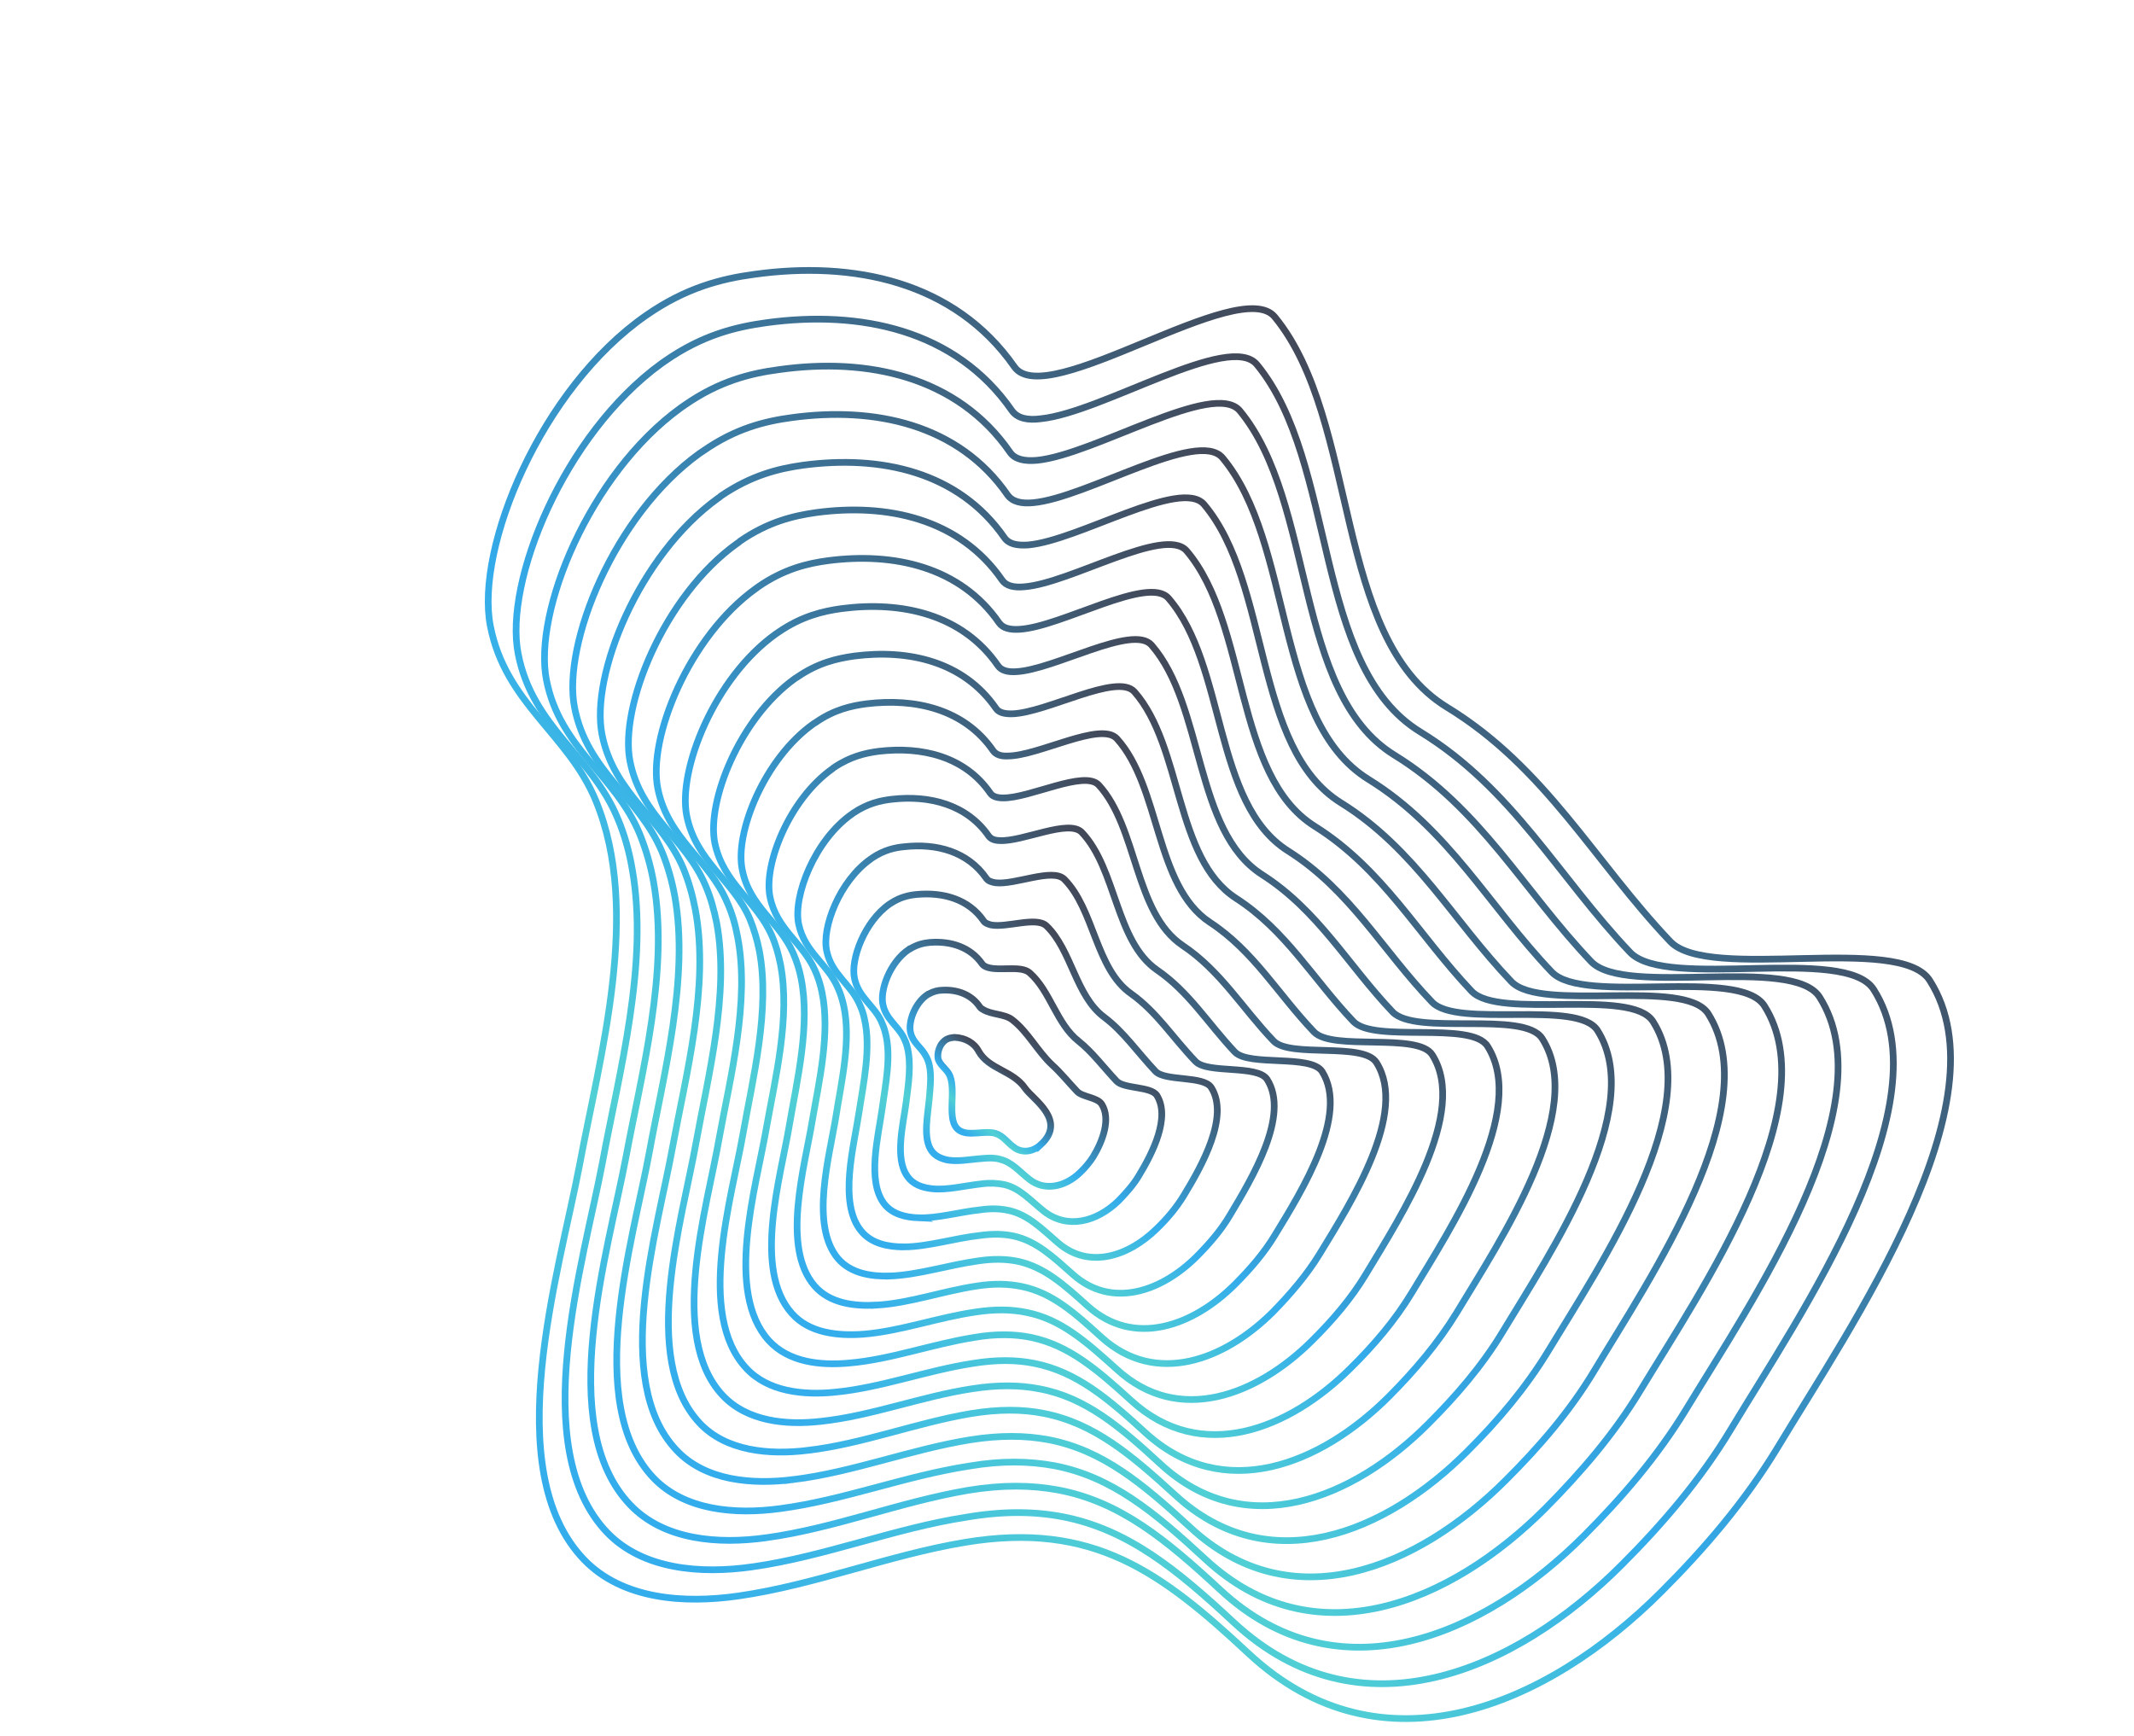 <svg xmlns="http://www.w3.org/2000/svg" fill="none" viewBox="0 0 955 777"><g stroke-miterlimit="10" stroke-width="3" opacity=".8"><path stroke="url(#a)" d="M465.785 512.298c-4.104 3.809-8.967 3.49-11.835 1.335-2.983-2.017-4.934-5.274-8.467-6.35-4.84-1.466-12.202 1.496-16.286-1.438-6.241-4.264-.673-18.511-4.598-25.276-1.354-2.293-3.649-3.737-4.636-6.191-.873-2.592.341-7.409 3.735-9.246 1.215-.619 2.477-.735 3.486-.827 4.725.205 8.74 2.382 10.737 6.143 4.568 8.233 15.418 8.641 20.858 16.667 3.511 5.022 18.86 14.305 7.006 25.183Z"/><path stroke="url(#b)" d="M423.147 518.99c-2.867-.755-5.276-2.062-6.791-4.722-3.191-5.687-1.153-15.414-.514-22.341.479-5.895 1.302-12.203-.558-17.249-.344-.986-.803-1.835-1.4-2.798-1.951-3.256-5.324-5.365-6.335-9.471-1.309-4.587 1.692-13.51 7.7-17.366.115-.138.115-.138.367-.161 2.179-1.217 4.174-1.654 6.078-1.7 6.835-.37 13.029 1.99 16.702 7.379.436.596.849.94 1.514 1.261 3.648 2.338 9.589 1.923 13.008 4.536 7.113 5.456 11.199 13.988 18.014 20.361 3.603 3.233 7.045 7.498 11.13 11.832 2.386 2.453 9.015 2.611 10.943 5.615 4.155 6.49.604 16.354-3.82 23.627-1.559 2.432-3.508 4.773-5.847 7.022-7.016 6.746-16.167 8.218-22.615 3.083-4.52-3.531-7.825-7.681-13.032-8.986-2.226-.688-4.772-.71-7.547-.456-6.193.438-12.179 1.748-16.997.534Z"/><path stroke="url(#c)" d="M416.958 532.023c-4.244-.503-8.305-1.786-10.944-5.616-5.692-8.003-1.844-22.983-.564-32.64 1.029-8.235 2.585-17.663.471-25.484-.39-1.491-1.033-2.958-1.653-4.174-2.755-5.091-7.596-7.956-9.043-14.057-1.746-6.582 3.042-19.613 11.688-25.236.114-.138.229-.276.367-.161 3.256-1.951 6.123-2.594 8.898-2.848 9.221-.715 18.122 2.034 23.401 9.693.573.711 1.376 1.146 2.294 1.444 5.254 1.81 15.047-.992 18.925 2.47 9.27 8.185 12.006 22.818 21.872 30.567 6.172 4.906 10.969 11.464 17.027 17.907 3.373 3.508 15.346 2.287 18.009 6.369 6.105 9.746-1.733 25.6-8.151 36.108-2.315 3.9-5.548 7.503-8.918 10.991-9.928 9.683-23.116 12.923-33.533 4.716-6.035-4.792-10.602-10.226-17.621-11.875-2.983-.618-6.309-.823-9.956-.363-7.936.852-15.757 2.966-22.569 2.189Z"/><path stroke="url(#d)" d="M410.77 545.052c-5.62-.25-11.469-1.624-15.072-6.256-7.941-10.342-2.536-30.552-.867-42.916 1.441-10.69 4.12-23.146 1.386-33.582-.437-1.995-1.241-3.83-2.044-5.664-3.421-6.811-9.982-10.41-11.752-18.644-1.93-8.601 4.531-25.6 15.653-33.358.114-.138.367-.161.481-.298 4.197-2.8 8.188-3.674 11.72-3.996 11.858-1.083 23.214 2.078 29.961 11.892.597.963 1.905 1.353 3.212 1.742 6.997 1.396 20.253-3.885 24.842.403 11.29 10.799 13.042 31.373 25.868 40.887 8.742 6.58 14.778 15.569 22.948 24.236 4.36 4.562 21.539 1.849 24.959 7.261 8.171 12.864-4.069 34.844-12.367 48.449-3.209 5.254-7.335 10.211-12.013 14.708-12.84 12.621-30.522 18.179-44.198 6.326-7.458-6.442-13.493-12.633-22.187-14.51-3.762-.801-7.845-.937-12.616-.247-9.45.99-19.105 3.907-27.914 3.567Z"/><path stroke="url(#e)" d="M404.584 558.083c-6.996.003-14.497-1.347-19.225-7.148-10.304-12.543-3.112-38.259-.916-53.215 1.99-13.03 5.401-28.606 2.437-41.565-.483-2.5-1.333-4.839-2.435-7.155-3.971-8.669-12.254-13.001-14.46-23.23-2.367-10.596 5.767-31.565 19.755-41.365.115-.138.367-.161.597-.436 5.274-3.535 10.136-4.615 14.425-5.006 14.359-1.566 28.306 2.121 36.661 14.206.872 1.192 2.179 1.582 3.992 1.925 8.625 1.12 25.71-6.8 30.896-1.549 13.447 13.527 13.963 40.066 29.863 51.207 11.564 8.23 18.725 19.788 28.845 30.312 5.347 5.617 27.733 1.411 32.025 8.015 10.237 15.983-6.542 43.974-16.697 60.929-3.965 6.723-9.261 12.804-14.97 18.54-15.867 15.696-37.953 23.183-55.117 7.959-8.994-7.955-16.383-15.04-26.637-17.284-4.542-.984-9.382-1.051-15.162-.269-11.583 1.313-23.074 5.033-33.877 5.129Z"/><path stroke="url(#f)" d="M398.395 571.114c-8.624.279-17.662-1.185-23.354-7.789-12.69-14.996-3.803-45.828-.966-63.514 2.402-15.484 6.936-34.088 3.466-49.799-.644-2.867-1.539-5.711-2.802-8.394-4.638-10.389-14.641-15.454-17.307-27.931-2.666-12.477 7.118-37.667 23.858-49.372.115-.138.482-.299.596-.436 6.352-4.269 12.086-5.556 17.247-6.155 16.744-1.911 33.536 2.28 43.359 16.52 1.01 1.307 2.593 1.926 4.887 1.971 10.23.592 31.03-9.83 36.813-3.616 15.49 16.394 14.999 48.622 33.607 61.551 14.248 9.765 22.649 23.754 34.765 36.64 6.334 6.672 33.926.972 39.09 8.769 12.188 19.24-8.878 53.219-21.05 73.157-4.859 8.076-11.187 15.396-18.066 22.257-18.778 18.633-45.129 28.163-65.781 9.569-10.532-9.469-19.275-17.447-31.341-20.034-5.185-1.053-10.919-1.166-17.571-.177-13.44 1.864-26.651 6.25-39.45 6.783Z"/><path stroke="url(#g)" d="M392.208 584.146c-10.001.532-20.805-.771-27.621-8.544-15.054-17.197-4.495-53.397-1.131-73.676 3.066-17.961 8.218-39.548 4.38-57.896-.69-3.372-1.769-6.835-3.192-9.885-5.442-12.224-17.051-18.16-20.016-32.518-3.102-14.472 8.469-43.768 27.823-57.493.229-.275.482-.298.711-.574 7.43-5.003 14.035-6.497 20.068-7.302 19.381-2.279 38.628 2.323 49.92 18.719 1.033 1.56 3.12 2.132 5.666 2.154 11.974.179 36.374-12.608 42.845-5.821 17.51 19.008 15.92 57.315 37.602 71.871 16.933 11.302 26.597 27.974 40.663 42.717 7.321 7.727 40.233.396 46.041 9.66 14.253 22.359-11.329 62.602-25.38 85.637-5.754 9.43-13.228 18.127-21.023 26.089-21.691 21.571-52.308 33.144-76.562 11.317-12.07-10.982-22.051-19.992-35.792-22.808-5.965-1.236-12.594-1.394-20.117-.198-15.183 2.277-30.205 7.719-44.885 8.551Z"/><path stroke="url(#h)" d="M386.02 597.177c-11.377.785-23.971-.609-31.636-9.322-17.555-19.513-5.048-60.852-1.181-83.975 3.478-20.416 9.501-45.008 5.294-65.994-.735-3.876-1.975-7.706-3.583-11.376-6.107-13.943-19.436-20.613-22.723-37.104-3.539-16.467 9.82-49.87 31.925-65.5.367-.161.596-.436.963-.597 8.255-5.715 15.985-7.438 22.774-8.313 21.767-2.623 43.72 2.368 56.619 21.034 1.308 1.788 3.533 2.476 6.446 2.337 13.74.017 41.695-15.638 48.9-7.773 19.667 21.737 16.956 65.87 41.597 82.191 19.617 12.838 30.406 32.078 46.584 49.045 8.307 8.782 46.564.073 52.968 10.3 16.204 25.615-13.802 71.732-29.596 97.979-6.509 10.899-15.015 20.834-24.232 29.944-24.602 24.508-59.737 38.147-87.365 12.812-13.722-12.357-24.942-22.399-40.358-25.444-6.744-1.419-14.13-1.508-22.662-.22-17.203 2.462-34.059 8.708-50.734 9.976Z"/><path stroke="url(#i)" d="M379.945 610.071c-12.867 1.175-26.998-.333-35.901-10.078-19.805-21.852-5.74-68.421-1.232-94.274 4.028-22.755 11.035-50.49 6.461-74.114-.92-4.495-2.068-8.715-3.836-12.752-6.773-15.663-21.709-23.204-25.547-41.552-3.724-18.487 11.056-55.835 35.89-73.622.367-.161.596-.436.963-.597 9.333-6.449 17.934-8.38 25.595-9.461 24.267-3.107 48.812 2.411 63.318 23.347 1.331 2.041 3.923 2.568 7.226 2.521 15.483-.397 47.152-18.554 54.817-9.84 21.572 24.488 17.877 74.563 45.455 92.397 22.301 14.373 34.467 36.159 52.481 55.121 9.294 9.836 52.757-.366 60.033 11.054 18.27 28.733-16.138 80.977-33.925 110.459-7.404 12.252-16.942 23.426-27.328 33.661-27.514 27.445-66.915 43.128-98.145 14.56-15.121-13.756-27.833-24.807-44.946-28.333-7.387-1.488-15.668-1.622-25.186.011-19.06 3.012-37.637 9.924-56.193 11.492Z"/><path stroke="url(#j)" d="M373.758 623.102c-14.243 1.428-30.163-.171-39.916-10.856-22.305-24.167-6.431-75.99-1.396-104.435 4.439-25.21 12.317-55.95 7.375-82.212-.966-5-2.413-9.701-4.227-14.242-7.439-17.384-24.095-25.658-28.255-46.139-4.16-20.482 12.407-61.937 39.878-81.492.367-.16.711-.573 1.078-.734 10.411-7.184 19.998-9.459 28.415-10.609 26.905-3.475 54.043 2.57 69.879 25.547 1.469 2.155 4.337 2.911 8.007 2.703 17.225-.81 52.358-21.445 60.734-11.907 23.729 27.218 18.912 83.119 49.45 102.718 25.123 16.023 38.277 40.263 58.402 61.449 10.28 10.891 58.95-.804 66.983 11.946 20.336 31.852-18.611 90.107-38.278 122.687-8.298 13.605-18.868 26.019-30.286 37.492-30.54 30.52-74.092 48.108-109.062 16.193-16.659-15.269-30.725-27.214-49.512-30.968-8.167-1.671-17.204-1.736-27.732-.011-20.574 3.15-40.985 10.866-61.537 12.87Z"/><path stroke="url(#k)" d="M367.571 636.133c-15.734 1.819-33.19.105-44.182-11.611-24.669-26.369-7.008-83.697-1.585-114.849 4.99-27.55 13.853-61.433 8.29-90.309-1.012-5.505-2.505-10.711-4.732-15.596-8.105-19.104-26.367-28.248-30.964-50.725-4.597-22.477 13.758-68.039 43.843-89.613.482-.298.711-.574 1.193-.872 11.488-7.918 21.947-10.4 31.121-11.62 29.29-3.819 59.135 2.614 76.578 27.861 1.744 2.385 4.864 3.118 9.038 2.864 18.855-1.086 57.816-24.361 66.789-13.859 25.886 29.946 19.834 91.811 53.446 113.038 27.808 17.558 42.224 44.481 64.437 67.639 11.267 11.946 65.143-1.242 74.048 12.7 22.287 35.109-20.947 99.352-42.494 135.029-9.168 15.212-20.907 28.75-33.38 41.21-33.452 33.457-81.522 53.112-119.728 17.803-18.196-16.782-33.501-29.759-54.077-33.604-8.809-1.74-18.741-1.85-30.278-.033-22.707 3.473-44.816 12.106-67.363 14.547Z"/><path stroke="url(#l)" d="M361.383 649.162c-17.111 2.071-36.471.405-48.312-12.252-26.918-28.707-7.699-91.266-1.635-125.147 5.401-30.005 15.135-66.893 9.318-98.545-1.172-5.871-2.711-11.582-5.122-17.086-8.908-20.939-28.753-30.702-33.672-55.312-4.896-24.358 15.108-74.141 47.945-97.62.482-.298.963-.597 1.307-1.01 12.566-8.652 23.897-11.341 33.943-12.767 31.79-4.303 64.226 2.657 83.276 30.175 1.767 2.637 5.277 3.461 9.819 3.046 20.597-1.499 63.136-27.39 72.82-16.063 27.791 32.698 20.869 100.367 57.304 123.243 30.492 19.095 46.148 48.449 70.22 73.854 12.368 12.863 71.335-1.681 81.113 13.454 24.353 38.227-23.283 108.597-46.824 147.509-10.063 16.565-22.695 31.457-36.338 45.042-36.364 36.394-88.699 58.092-130.645 19.436-19.849-18.159-36.255-32.052-58.667-36.493-9.588-1.923-20.277-1.964-32.686.06-24.679 4.161-48.622 13.599-73.164 16.476Z"/><path stroke="url(#m)" d="M355.196 662.195c-18.487 2.324-39.499.681-52.464-13.145-29.419-31.022-8.39-98.835-1.799-135.309 5.95-32.344 16.669-72.375 10.232-106.642-1.218-6.376-2.918-12.454-5.375-18.462-9.574-22.659-31.163-33.408-36.381-59.899-5.218-26.49 16.344-80.105 51.91-105.741.482-.298.964-.597 1.307-1.01 13.53-9.249 25.846-12.282 36.901-13.8 34.313-4.533 69.319 2.701 89.976 32.488 2.042 2.867 5.667 3.553 10.598 3.23 22.341-1.913 68.48-30.168 78.738-18.13 29.948 35.426 21.79 109.06 61.299 133.564 33.176 20.63 50.095 52.667 76.255 80.044 13.355 13.918 77.666-2.005 88.064 14.346 26.303 41.483-25.757 117.727-51.04 159.851-10.819 18.033-24.621 34.049-39.547 48.896-39.276 39.332-95.991 63.21-141.311 21.047-21.386-19.672-39.146-34.46-63.232-39.129-10.484-1.968-21.815-2.078-35.233.037-26.697 4.347-52.361 14.45-78.898 17.764Z"/><path stroke="url(#n)" d="M349.008 675.226c-19.977 2.715-42.664.844-56.593-13.785-31.668-33.361-9.081-106.404-1.849-145.608 6.362-34.799 17.951-77.835 11.399-114.762-1.265-6.881-3.149-13.578-5.766-19.953-10.24-24.379-33.55-35.861-39.09-64.485-5.516-28.372 17.696-86.207 56.013-113.748.482-.299 1.078-.735 1.56-1.033 14.469-10.099 27.657-13.338 39.722-14.949 36.813-5.016 74.549 2.859 96.536 34.688 2.18 2.981 6.08 3.897 11.379 3.413 23.969-2.189 73.799-33.199 84.792-20.083 31.853 38.179 22.826 117.616 65.294 143.885 35.999 22.28 53.904 56.771 82.038 86.258 14.342 14.972 83.859-2.443 95.129 15.099 28.369 44.603-28.092 126.972-55.507 172.217-11.713 19.387-26.547 36.642-42.505 52.728-42.188 42.269-103.306 68.076-152.091 22.794-22.923-21.185-41.922-37.004-67.683-41.902-11.126-2.037-23.489-2.307-37.893.153-28.854 4.416-56.352 15.323-84.885 19.073Z"/><path stroke="url(#o)" d="M342.819 688.258c-21.354 2.968-45.691 1.12-60.745-14.678-34.169-35.677-9.773-113.974-1.899-155.907 6.912-37.139 19.371-83.18 12.312-122.86-1.31-7.385-3.354-14.449-6.156-21.444-10.791-26.236-35.821-38.452-41.798-69.071-5.953-30.367 19.184-92.195 60.116-121.756.596-.436 1.078-.734 1.674-1.17 15.547-10.833 29.606-14.28 42.428-15.959 39.313-5.499 79.641 2.903 103.235 37.002 2.203 3.233 6.608 4.103 12.158 3.596 25.712-2.603 79.144-35.976 90.71-22.149 33.896 41.044 23.861 126.17 69.152 154.09 38.683 23.816 57.966 60.852 88.073 92.448 15.329 16.027 90.167-3.019 102.194 15.854 30.435 47.721-30.428 136.217-59.722 184.559-12.608 20.741-28.588 39.373-45.6 56.445-45.215 45.344-110.484 73.057-162.894 24.29-24.323-22.584-44.814-39.412-72.387-44.653-11.906-2.22-25.026-2.421-40.439.131-30.689 5.22-59.884 17.045-90.412 21.232Z"/><path stroke="url(#p)" d="M336.631 701.288c-22.982 3.244-48.856 1.282-64.874-15.318-36.418-38.016-10.464-121.543-2.064-166.069 7.324-39.593 20.768-88.777 13.227-130.957-1.356-7.89-3.447-15.458-6.523-22.682-11.596-28.071-38.209-40.905-44.507-73.658-6.39-32.362 20.534-98.296 64.08-129.877.596-.436 1.193-.872 1.674-1.17 16.625-11.568 31.556-15.221 45.249-17.108 41.836-5.728 84.733 2.948 109.934 39.316 2.479 3.463 7.021 4.447 13.053 3.642 27.593-2.902 84.464-39.006 96.627-24.216 36.053 43.773 24.782 134.863 73.147 164.41 41.367 25.352 61.775 64.957 93.856 98.663 16.316 17.081 96.36-3.458 109.007 16.63 32.386 50.978-32.901 145.347-64.053 197.039-13.363 22.209-30.375 42.08-48.557 60.277-48.126 48.281-117.661 78.037-173.674 26.037-25.86-24.096-47.704-41.818-76.838-47.426-12.685-2.403-26.563-2.535-42.847.224-32.363 4.991-63.393 17.62-95.917 22.243Z"/><path stroke="url(#q)" d="M743.437 712.474c-51.176 51.104-125.091 83.041-184.592 27.67-39.353-36.73-69.778-59.265-126.797-49.86-34.336 5.68-67.2 19.112-101.604 24.035-24.359 3.497-51.885 1.558-69.027-16.211-38.781-40.217-11.04-129.25-2.114-176.368 9.315-49.824 27.754-113.966 7.342-163.365-12.261-29.791-40.48-43.497-47.215-78.244-6.735-34.748 22.481-106.234 69.857-139.055 17.702-12.302 33.619-16.299 48.069-18.255 44.337-6.212 89.826 2.991 116.61 41.377 14.184 20.203 100.909-41.398 116.514-22.343 38.073 46.387 25.819 143.419 77.143 174.731 44.052 26.887 65.837 69.038 99.891 104.853 17.303 18.136 102.691-3.781 116.072 17.385 34.452 54.095-35.352 154.729-68.268 209.38-14.372 23.701-32.53 44.949-51.881 64.27Z"/></g><defs><linearGradient id="a" x1="451.588" x2="429.829" y1="480.271" y2="506.404" gradientUnits="userSpaceOnUse"><stop stop-color="#131A2E"/><stop offset=".5" stop-color="#0097E7"/><stop offset=".74" stop-color="#24C3C9"/><stop offset=".979" stop-color="#0198E8"/></linearGradient><linearGradient id="b" x1="464.688" x2="420.859" y1="466.129" y2="518.768" gradientUnits="userSpaceOnUse"><stop stop-color="#131A2E"/><stop offset=".5" stop-color="#0097E7"/><stop offset=".74" stop-color="#24C3C9"/><stop offset=".979" stop-color="#0198E8"/></linearGradient><linearGradient id="c" x1="478.86" x2="411.404" y1="450.449" y2="531.464" gradientUnits="userSpaceOnUse"><stop stop-color="#131A2E"/><stop offset=".5" stop-color="#0097E7"/><stop offset=".74" stop-color="#24C3C9"/><stop offset=".979" stop-color="#0198E8"/></linearGradient><linearGradient id="d" x1="492.86" x2="401.752" y1="434.823" y2="544.245" gradientUnits="userSpaceOnUse"><stop stop-color="#131A2E"/><stop offset=".5" stop-color="#0097E7"/><stop offset=".74" stop-color="#24C3C9"/><stop offset=".979" stop-color="#0198E8"/></linearGradient><linearGradient id="e" x1="507.195" x2="392.351" y1="419.231" y2="557.16" gradientUnits="userSpaceOnUse"><stop stop-color="#131A2E"/><stop offset=".5" stop-color="#0097E7"/><stop offset=".74" stop-color="#24C3C9"/><stop offset=".979" stop-color="#0198E8"/></linearGradient><linearGradient id="f" x1="521.365" x2="382.697" y1="403.499" y2="570.04" gradientUnits="userSpaceOnUse"><stop stop-color="#131A2E"/><stop offset=".5" stop-color="#0097E7"/><stop offset=".74" stop-color="#24C3C9"/><stop offset=".979" stop-color="#0198E8"/></linearGradient><linearGradient id="g" x1="535.284" x2="372.773" y1="387.589" y2="582.766" gradientUnits="userSpaceOnUse"><stop stop-color="#131A2E"/><stop offset=".5" stop-color="#0097E7"/><stop offset=".74" stop-color="#24C3C9"/><stop offset=".979" stop-color="#0198E8"/></linearGradient><linearGradient id="h" x1="549.704" x2="363.444" y1="372.066" y2="595.766" gradientUnits="userSpaceOnUse"><stop stop-color="#131A2E"/><stop offset=".5" stop-color="#0097E7"/><stop offset=".74" stop-color="#24C3C9"/><stop offset=".979" stop-color="#0198E8"/></linearGradient><linearGradient id="i" x1="563.91" x2="353.926" y1="356.363" y2="608.555" gradientUnits="userSpaceOnUse"><stop stop-color="#131A2E"/><stop offset=".5" stop-color="#0097E7"/><stop offset=".74" stop-color="#24C3C9"/><stop offset=".979" stop-color="#0198E8"/></linearGradient><linearGradient id="j" x1="577.962" x2="344.349" y1="340.781" y2="621.351" gradientUnits="userSpaceOnUse"><stop stop-color="#131A2E"/><stop offset=".5" stop-color="#0097E7"/><stop offset=".74" stop-color="#24C3C9"/><stop offset=".979" stop-color="#0198E8"/></linearGradient><linearGradient id="k" x1="591.934" x2="334.595" y1="325.115" y2="634.181" gradientUnits="userSpaceOnUse"><stop stop-color="#131A2E"/><stop offset=".5" stop-color="#0097E7"/><stop offset=".74" stop-color="#24C3C9"/><stop offset=".979" stop-color="#0198E8"/></linearGradient><linearGradient id="l" x1="606.362" x2="324.937" y1="309.146" y2="647.14" gradientUnits="userSpaceOnUse"><stop stop-color="#131A2E"/><stop offset=".5" stop-color="#0097E7"/><stop offset=".74" stop-color="#24C3C9"/><stop offset=".979" stop-color="#0198E8"/></linearGradient><linearGradient id="m" x1="620.533" x2="315.477" y1="293.663" y2="660.037" gradientUnits="userSpaceOnUse"><stop stop-color="#131A2E"/><stop offset=".5" stop-color="#0097E7"/><stop offset=".74" stop-color="#24C3C9"/><stop offset=".979" stop-color="#0198E8"/></linearGradient><linearGradient id="n" x1="635.036" x2="306.021" y1="277.974" y2="673.122" gradientUnits="userSpaceOnUse"><stop stop-color="#131A2E"/><stop offset=".5" stop-color="#0097E7"/><stop offset=".74" stop-color="#24C3C9"/><stop offset=".979" stop-color="#0198E8"/></linearGradient><linearGradient id="o" x1="649.148" x2="296.389" y1="262.211" y2="685.877" gradientUnits="userSpaceOnUse"><stop stop-color="#131A2E"/><stop offset=".5" stop-color="#0097E7"/><stop offset=".74" stop-color="#24C3C9"/><stop offset=".979" stop-color="#0198E8"/></linearGradient><linearGradient id="p" x1="663.18" x2="286.805" y1="246.827" y2="698.857" gradientUnits="userSpaceOnUse"><stop stop-color="#131A2E"/><stop offset=".5" stop-color="#0097E7"/><stop offset=".74" stop-color="#24C3C9"/><stop offset=".979" stop-color="#0198E8"/></linearGradient><linearGradient id="q" x1="677.55" x2="277.198" y1="230.805" y2="711.63" gradientUnits="userSpaceOnUse"><stop stop-color="#131A2E"/><stop offset=".5" stop-color="#0097E7"/><stop offset=".74" stop-color="#24C3C9"/><stop offset=".979" stop-color="#0198E8"/></linearGradient></defs></svg>
